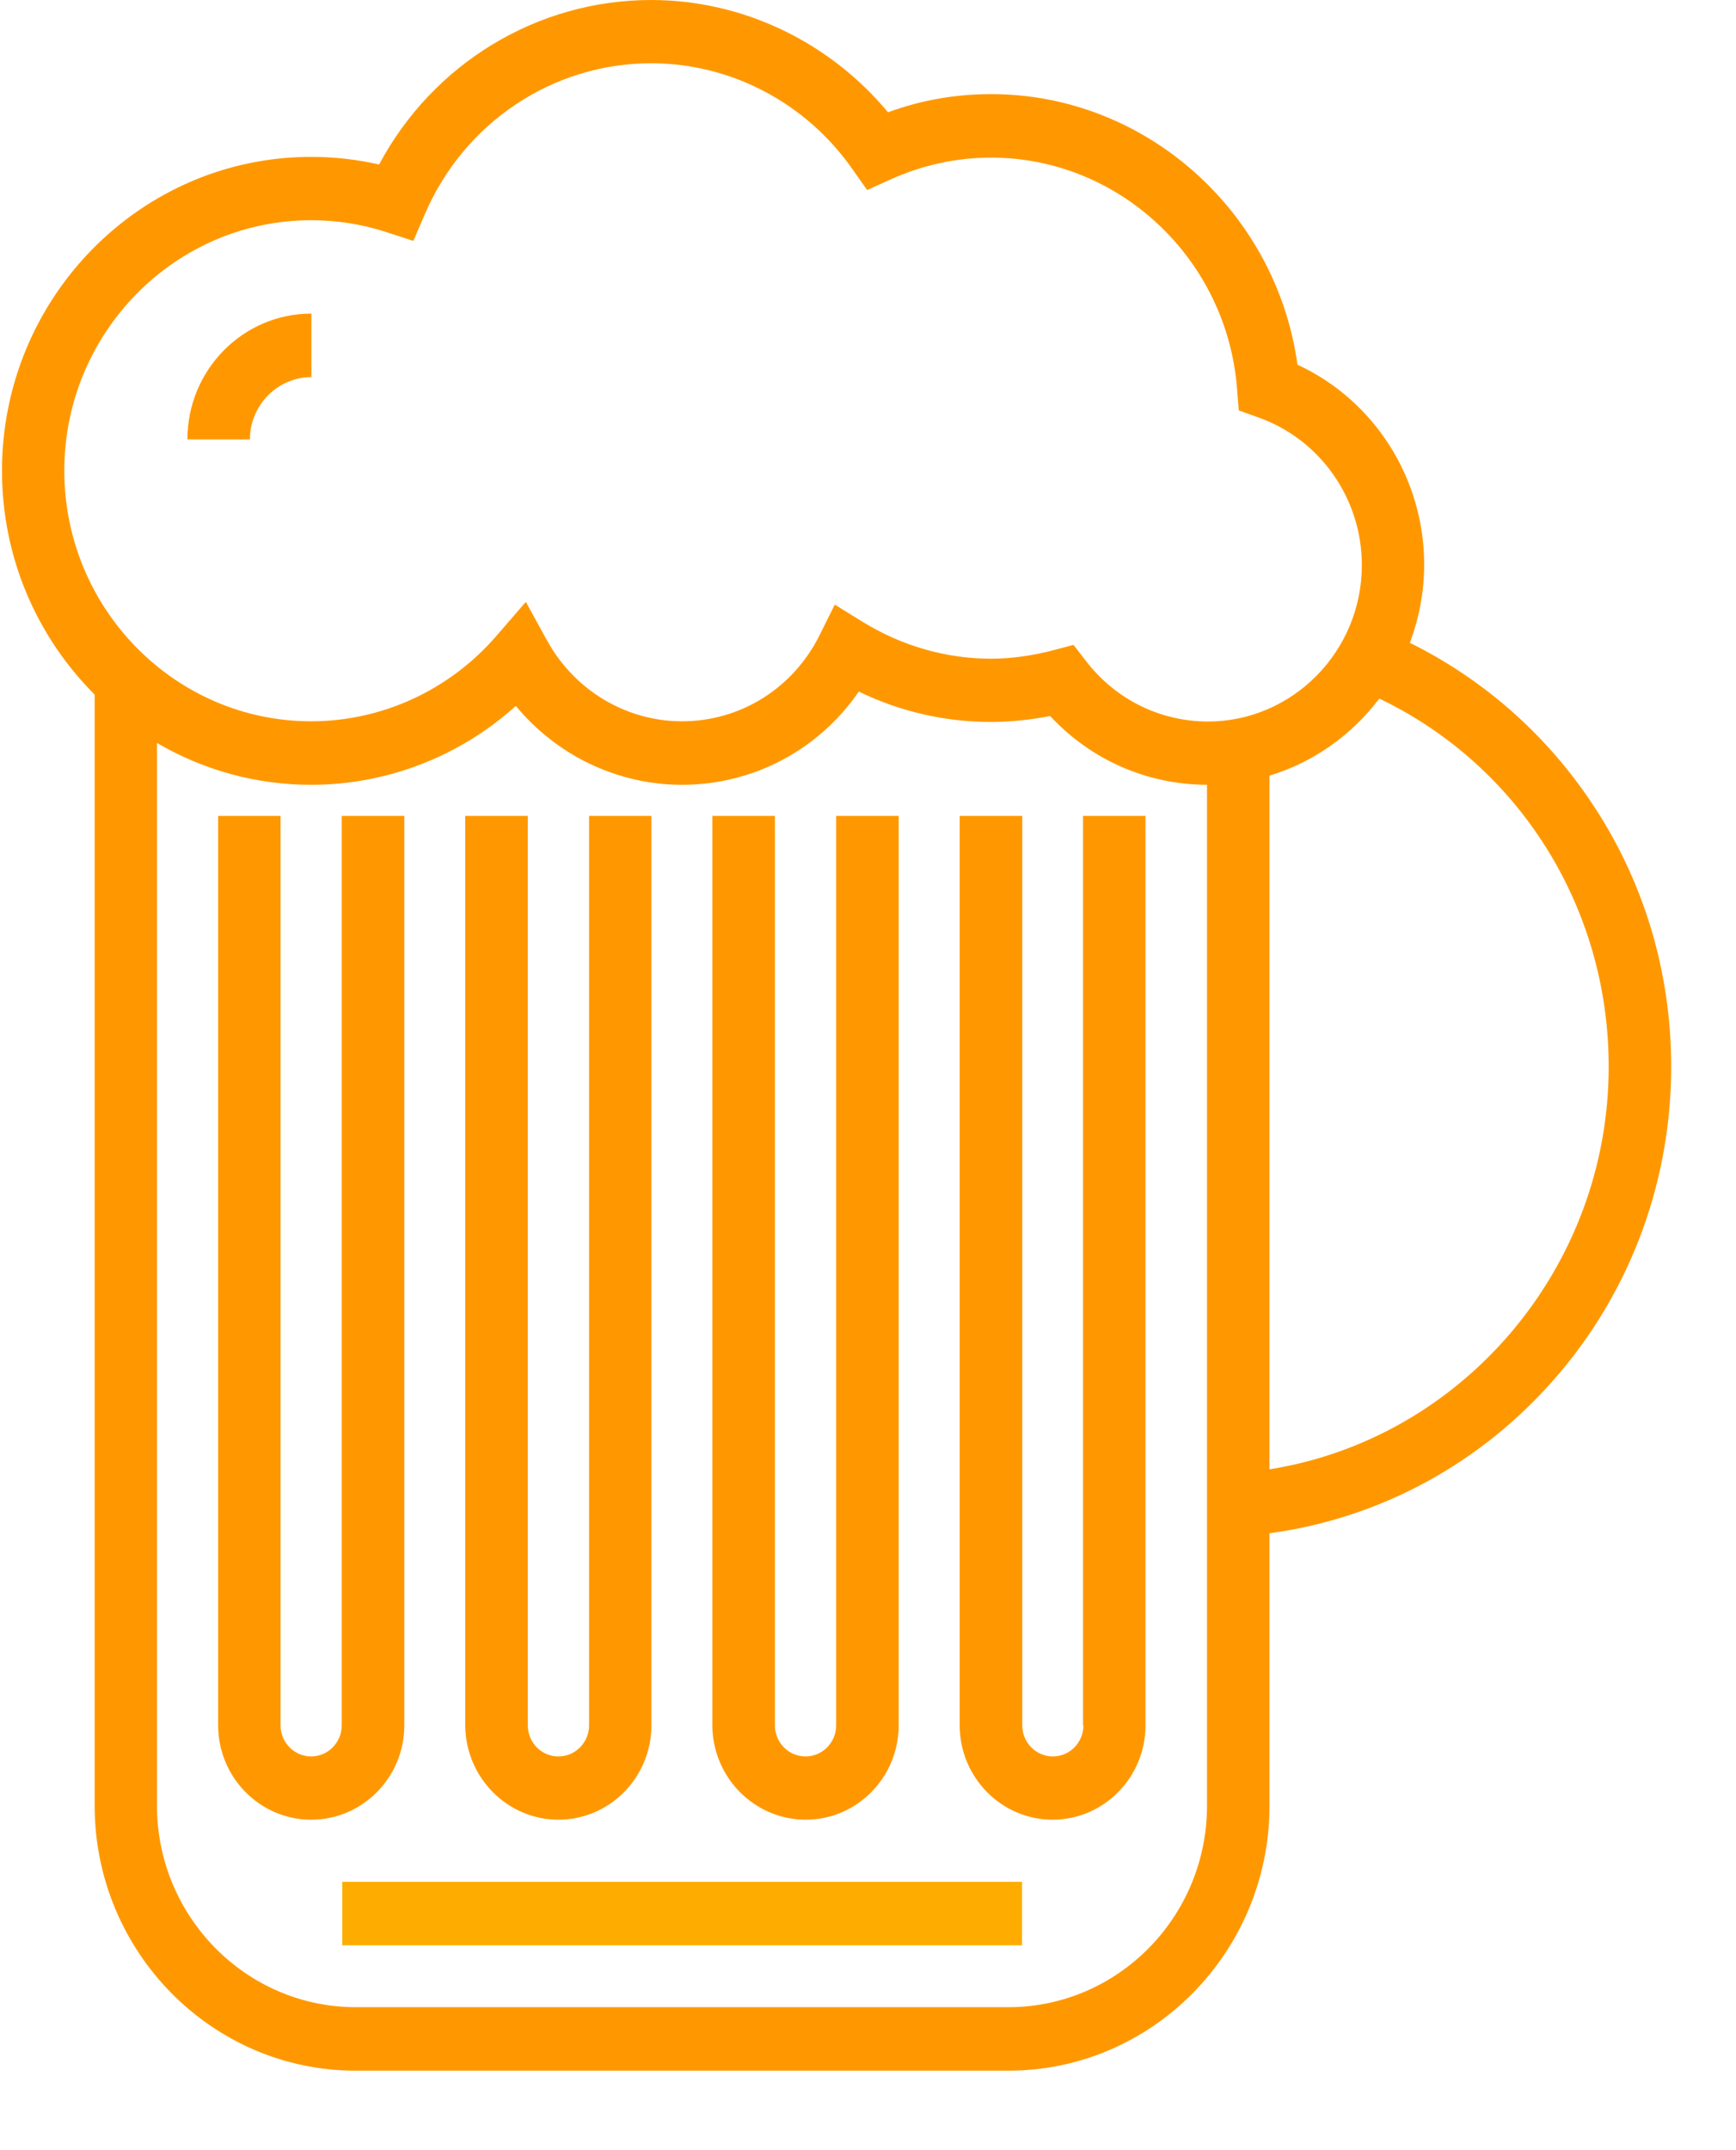<svg width="21" height="26" viewBox="0 0 21 26" fill="#FEAD00" xmlns="http://www.w3.org/2000/svg">
<path d="M19.229 9.671C18.673 8.853 17.927 8.205 17.055 7.773C17.165 7.478 17.228 7.161 17.228 6.827C17.228 5.781 16.622 4.838 15.695 4.41C15.44 2.557 13.857 1.138 11.99 1.138C11.562 1.138 11.143 1.21 10.742 1.358C10.032 0.504 8.982 0 7.877 0C6.495 0 5.236 0.771 4.586 1.989C4.318 1.928 4.041 1.897 3.764 1.897C1.702 1.897 0.024 3.6 0.024 5.692C0.024 6.752 0.454 7.709 1.145 8.399V21.834C1.145 23.601 2.563 25.039 4.304 25.039H12.198C13.94 25.039 15.357 23.601 15.357 21.834V18.54C16.635 18.368 17.814 17.753 18.703 16.787C19.679 15.73 20.216 14.348 20.216 12.898C20.216 11.738 19.877 10.622 19.229 9.671ZM12.198 24.271H4.304C2.98 24.271 1.899 23.178 1.899 21.834V8.984C2.448 9.306 3.087 9.49 3.764 9.49C4.68 9.49 5.56 9.148 6.24 8.536C6.734 9.134 7.468 9.49 8.25 9.49C9.114 9.49 9.903 9.067 10.389 8.363C10.888 8.605 11.434 8.73 11.987 8.73C12.223 8.73 12.462 8.705 12.703 8.658C13.197 9.189 13.874 9.487 14.601 9.49V21.834C14.601 23.178 13.523 24.271 12.198 24.271ZM13.139 7.996L12.986 7.798L12.744 7.862C12.489 7.929 12.234 7.965 11.987 7.965C11.447 7.965 10.915 7.812 10.446 7.526L10.098 7.311L9.914 7.681C9.594 8.324 8.957 8.722 8.25 8.722C7.575 8.722 6.953 8.349 6.621 7.751L6.361 7.278L6.007 7.687C5.439 8.346 4.619 8.722 3.764 8.722C2.119 8.722 0.778 7.362 0.778 5.692C0.778 4.023 2.119 2.663 3.764 2.663C4.071 2.663 4.378 2.71 4.674 2.807L5 2.913L5.138 2.593C5.612 1.483 6.687 0.765 7.877 0.765C8.839 0.765 9.747 1.241 10.309 2.042L10.49 2.298L10.773 2.17C11.159 1.995 11.571 1.906 11.99 1.906C13.545 1.906 14.85 3.138 14.965 4.713L14.985 4.963L15.22 5.047C15.969 5.311 16.474 6.029 16.474 6.833C16.474 7.876 15.637 8.725 14.609 8.725C14.03 8.722 13.496 8.458 13.139 7.996ZM15.357 17.767V9.379C15.892 9.217 16.353 8.886 16.685 8.447C18.379 9.259 19.46 10.976 19.46 12.898C19.46 15.335 17.688 17.397 15.357 17.767Z" fill="#FF9800"/>
<path d="M4.891 20.863V9.866H4.134V20.863C4.134 21.069 3.969 21.239 3.764 21.239C3.561 21.239 3.394 21.072 3.394 20.863V9.866H2.639V20.863C2.639 21.492 3.144 22.004 3.764 22.004C4.386 22.004 4.891 21.492 4.891 20.863Z" fill="#FF9800"/>
<path d="M6.755 22.004C7.375 22.004 7.88 21.492 7.88 20.863V9.866H7.126V20.863C7.126 21.069 6.961 21.239 6.755 21.239C6.55 21.239 6.385 21.072 6.385 20.863V9.866H5.628V20.863C5.631 21.492 6.136 22.004 6.755 22.004Z" fill="#FF9800"/>
<path d="M9.747 22.004C10.367 22.004 10.871 21.492 10.871 20.863V9.866H10.115V20.863C10.115 21.069 9.95 21.239 9.744 21.239C9.541 21.239 9.374 21.072 9.374 20.863V9.866H8.617V20.863C8.62 21.492 9.125 22.004 9.747 22.004Z" fill="#FF9800"/>
<path d="M13.106 20.863C13.106 21.069 12.942 21.239 12.736 21.239C12.533 21.239 12.366 21.072 12.366 20.863V9.866H11.609V20.863C11.609 21.492 12.114 22.004 12.733 22.004C13.353 22.004 13.857 21.492 13.857 20.863V9.866H13.101V20.863H13.106Z" fill="#FF9800"/>
<path d="M2.267 5.314H3.023C3.023 4.9 3.358 4.56 3.767 4.56V3.792C2.938 3.792 2.267 4.474 2.267 5.314Z" fill="#FF9800"/>
<path d="M12.363 22.755H4.14V23.523H12.363V22.755Z" fill="#FEAD00"/>
</svg>
